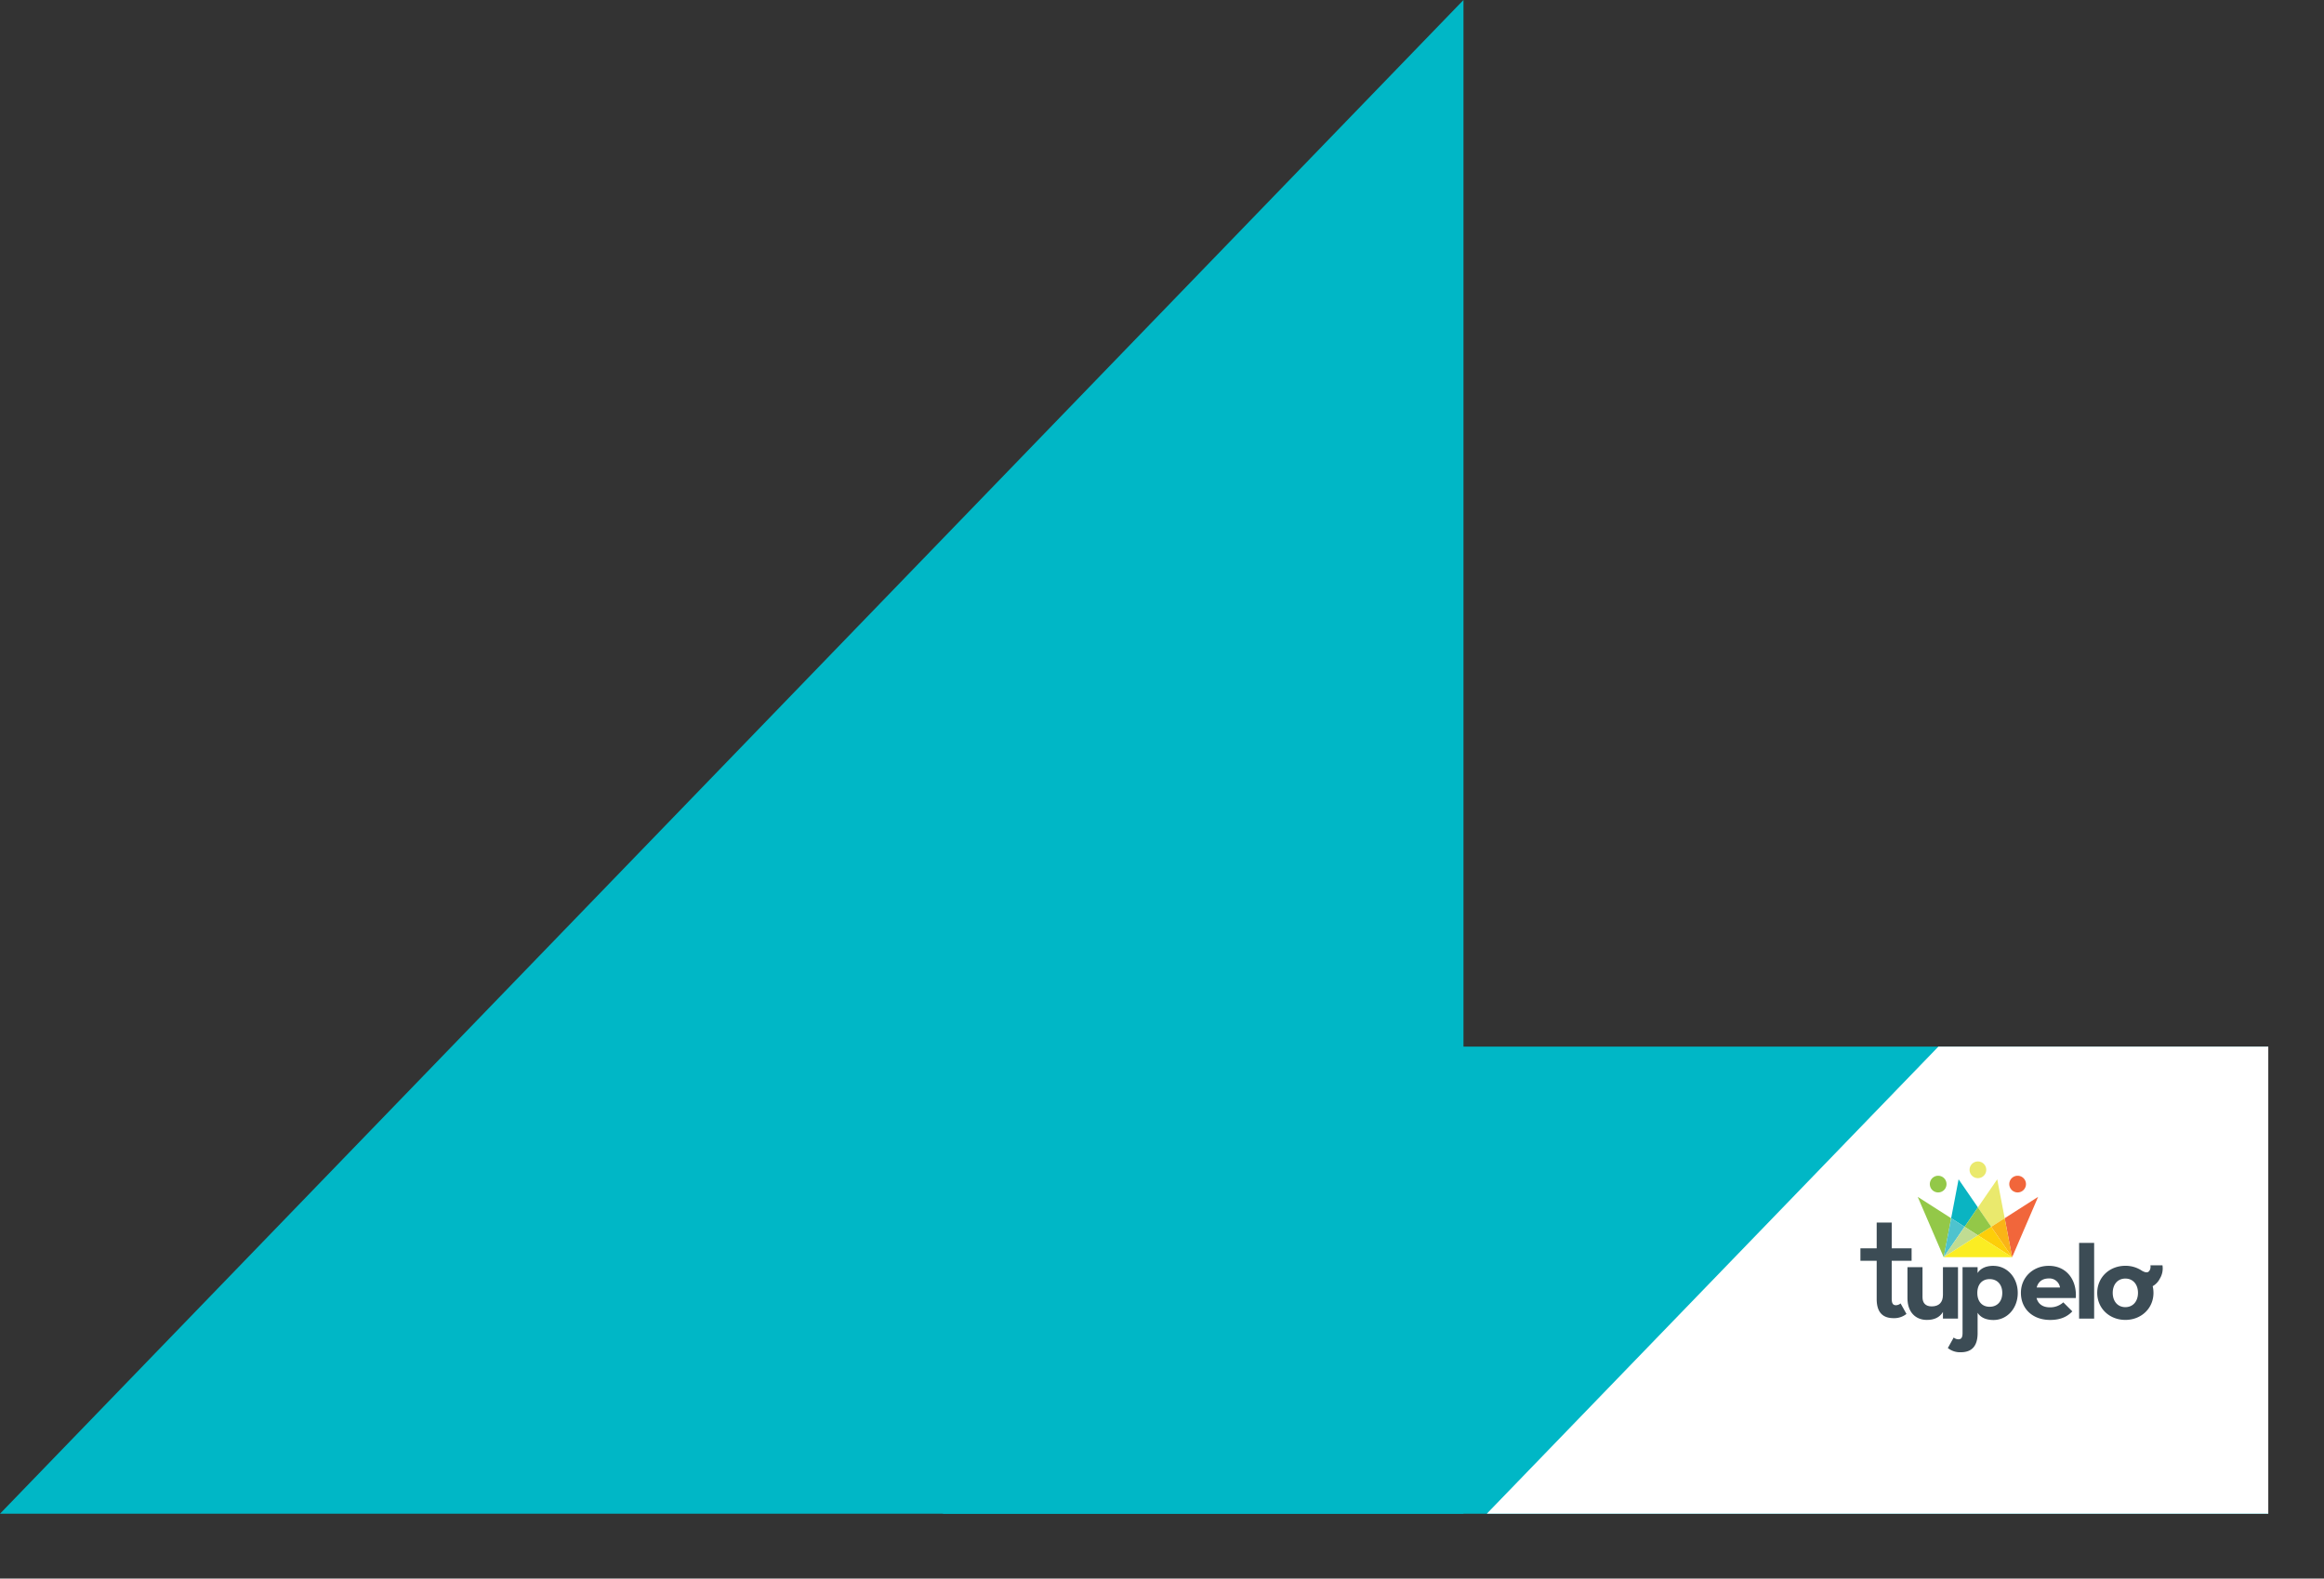 <svg xmlns="http://www.w3.org/2000/svg" xmlns:xlink="http://www.w3.org/1999/xlink" viewBox="0 0 1367.85 929.35"><rect x="0" y="0" width="1367.85" height="929.35" fill="#333333" stroke="none"/><defs><style>.cls-1{fill:none;}.cls-2{fill:#00b7c6;}.cls-3{clip-path:url(#clip-path);}.cls-4{fill:#fff;}.cls-5{fill:#3c4c55;}.cls-6{fill:#f1663b;}.cls-7{fill:#93c848;}.cls-8{fill:#eae96d;}.cls-9{fill:#0ab4c2;}.cls-10{fill:#4ec3ce;}.cls-11{fill:#fab416;}.cls-12{fill:#fdce09;}.cls-13{fill:#c0dc92;}.cls-14{fill:#fbed23;}</style><clipPath id="clip-path"><rect class="cls-1" x="852.05" y="616.16" width="483.01" height="275"/></clipPath></defs><g id="Layer_2" data-name="Layer 2"><g id="Layer_1-2" data-name="Layer 1"><rect class="cls-2" x="555" y="616.16" width="780" height="275"/><g class="cls-3"><polygon class="cls-4" points="1367.85 929.35 838.17 929.35 1367.85 381.35 1367.85 929.35"/></g><path class="cls-5" d="M1095,742.25v-7.34h9.57V719.74h8.85v15.17h11.7v7.34h-11.7V764.6c0,3.1,1,3.81,2.57,3.81a4.45,4.45,0,0,0,2.65-1.06l3.46,6.19a11.56,11.56,0,0,1-7.62,2.48c-5.75,0-9.91-2.83-9.91-11.24V742.25Z"/><path class="cls-5" d="M1122.69,764.33V746h8.85v17.71c0,3.36,1.77,5.39,5.4,5.39,4.25,0,6.63-2.3,6.63-6.81V746h8.86v30.27h-8.86v-3.89c-1.94,3.27-5.22,4.69-9.47,4.69-6.72,0-11.41-4.69-11.41-12.75"/><path class="cls-5" d="M1206.53,769.65a11.38,11.38,0,0,0,7.88-2.93l5.31,5.31c-2.74,2.93-6.73,5.05-13,5.05-10.53,0-17.26-6.73-17.26-15.93s7.17-15.93,16.38-15.93c10.62,0,16.63,8.41,15.93,18.94h-23.1c.88,3.36,3.45,5.49,7.87,5.49m5.93-11.69a6.28,6.28,0,0,0-6.63-5.31c-3.63,0-6.2,1.86-7.08,5.31Z"/><rect class="cls-5" x="1223.71" y="731.72" width="8.85" height="44.57"/><path class="cls-5" d="M1173.34,745.22c-4.6,0-7.7,1.59-9.38,4.25V746h-8.85v39h0c-.06,2.82-1,3.48-2.56,3.48a4.48,4.48,0,0,1-2.65-1.06l-3.45,6.2a11.51,11.51,0,0,0,7.61,2.48c5.75,0,9.91-2.84,9.91-11.24h0v-12c1.68,2.66,4.78,4.25,9.38,4.25,7.88,0,14.25-6.73,14.25-15.93s-6.37-15.93-14.25-15.93m-2.3,24.07c-4.51,0-7.25-3.18-7.25-8.14s2.74-8.14,7.25-8.14,7.44,3.18,7.44,8.14-2.92,8.14-7.44,8.14"/><path class="cls-5" d="M1272.77,744.91h-7.09a4.47,4.47,0,0,1-.37,2.84c-.77,1.39-1.86,1.89-4.57.39h0a17.24,17.24,0,0,0-9.81-2.94c-9.29,0-16.55,6.72-16.55,15.93s7.26,15.93,16.55,15.93,16.55-6.73,16.55-15.93a16.79,16.79,0,0,0-.46-3.93,10.58,10.58,0,0,0,4.21-4.45,11.54,11.54,0,0,0,1.54-7.86m-21.84,24.65c-4.6,0-7.43-3.54-7.43-8.41s2.83-8.41,7.43-8.41,7.44,3.54,7.44,8.41-2.84,8.41-7.44,8.41"/><line class="cls-6" x1="1184.3" y1="740.15" x2="1199.59" y2="704.61"/><polygon class="cls-6" points="1199.59 704.61 1184.3 740.15 1179.91 717.19 1199.59 704.61"/><polygon class="cls-7" points="1128.72 704.61 1144.01 740.15 1148.4 717.19 1148.3 717.13 1128.72 704.61"/><path class="cls-6" d="M1187.54,692.19a4.91,4.91,0,1,0,4.9,4.9,4.9,4.9,0,0,0-4.9-4.9"/><path class="cls-7" d="M1140.77,692.19a4.91,4.91,0,1,0,4.9,4.9,4.9,4.9,0,0,0-4.9-4.9"/><path class="cls-8" d="M1164.15,683.78a4.91,4.91,0,1,0,4.91,4.91,4.9,4.9,0,0,0-4.91-4.91"/><polygon class="cls-9" points="1152.78 694.28 1148.4 717.19 1156.31 722.25 1164.15 710.83 1152.78 694.28"/><polygon class="cls-10" points="1148.4 717.19 1144.01 740.15 1156.31 722.25 1148.4 717.19"/><polygon class="cls-8" points="1175.53 694.28 1164.15 710.83 1172 722.25 1179.91 717.19 1175.53 694.28"/><polygon class="cls-11" points="1179.91 717.19 1172 722.25 1184.3 740.15 1179.91 717.19"/><polygon class="cls-7" points="1164.15 710.83 1156.31 722.25 1156.51 722.38 1164.15 727.27 1171.8 722.38 1172 722.25 1164.15 710.83"/><polygon class="cls-12" points="1172 722.25 1171.8 722.38 1164.15 727.27 1184.3 740.15 1172 722.25"/><polygon class="cls-13" points="1156.31 722.25 1144.01 740.15 1164.15 727.27 1156.51 722.38 1156.31 722.25"/><polygon class="cls-14" points="1164.15 727.27 1144.01 740.15 1184.3 740.15 1164.15 727.27"/><polygon class="cls-2" points="861.36 891.16 0 891.16 861.36 0 861.36 891.16"/></g></g></svg>
